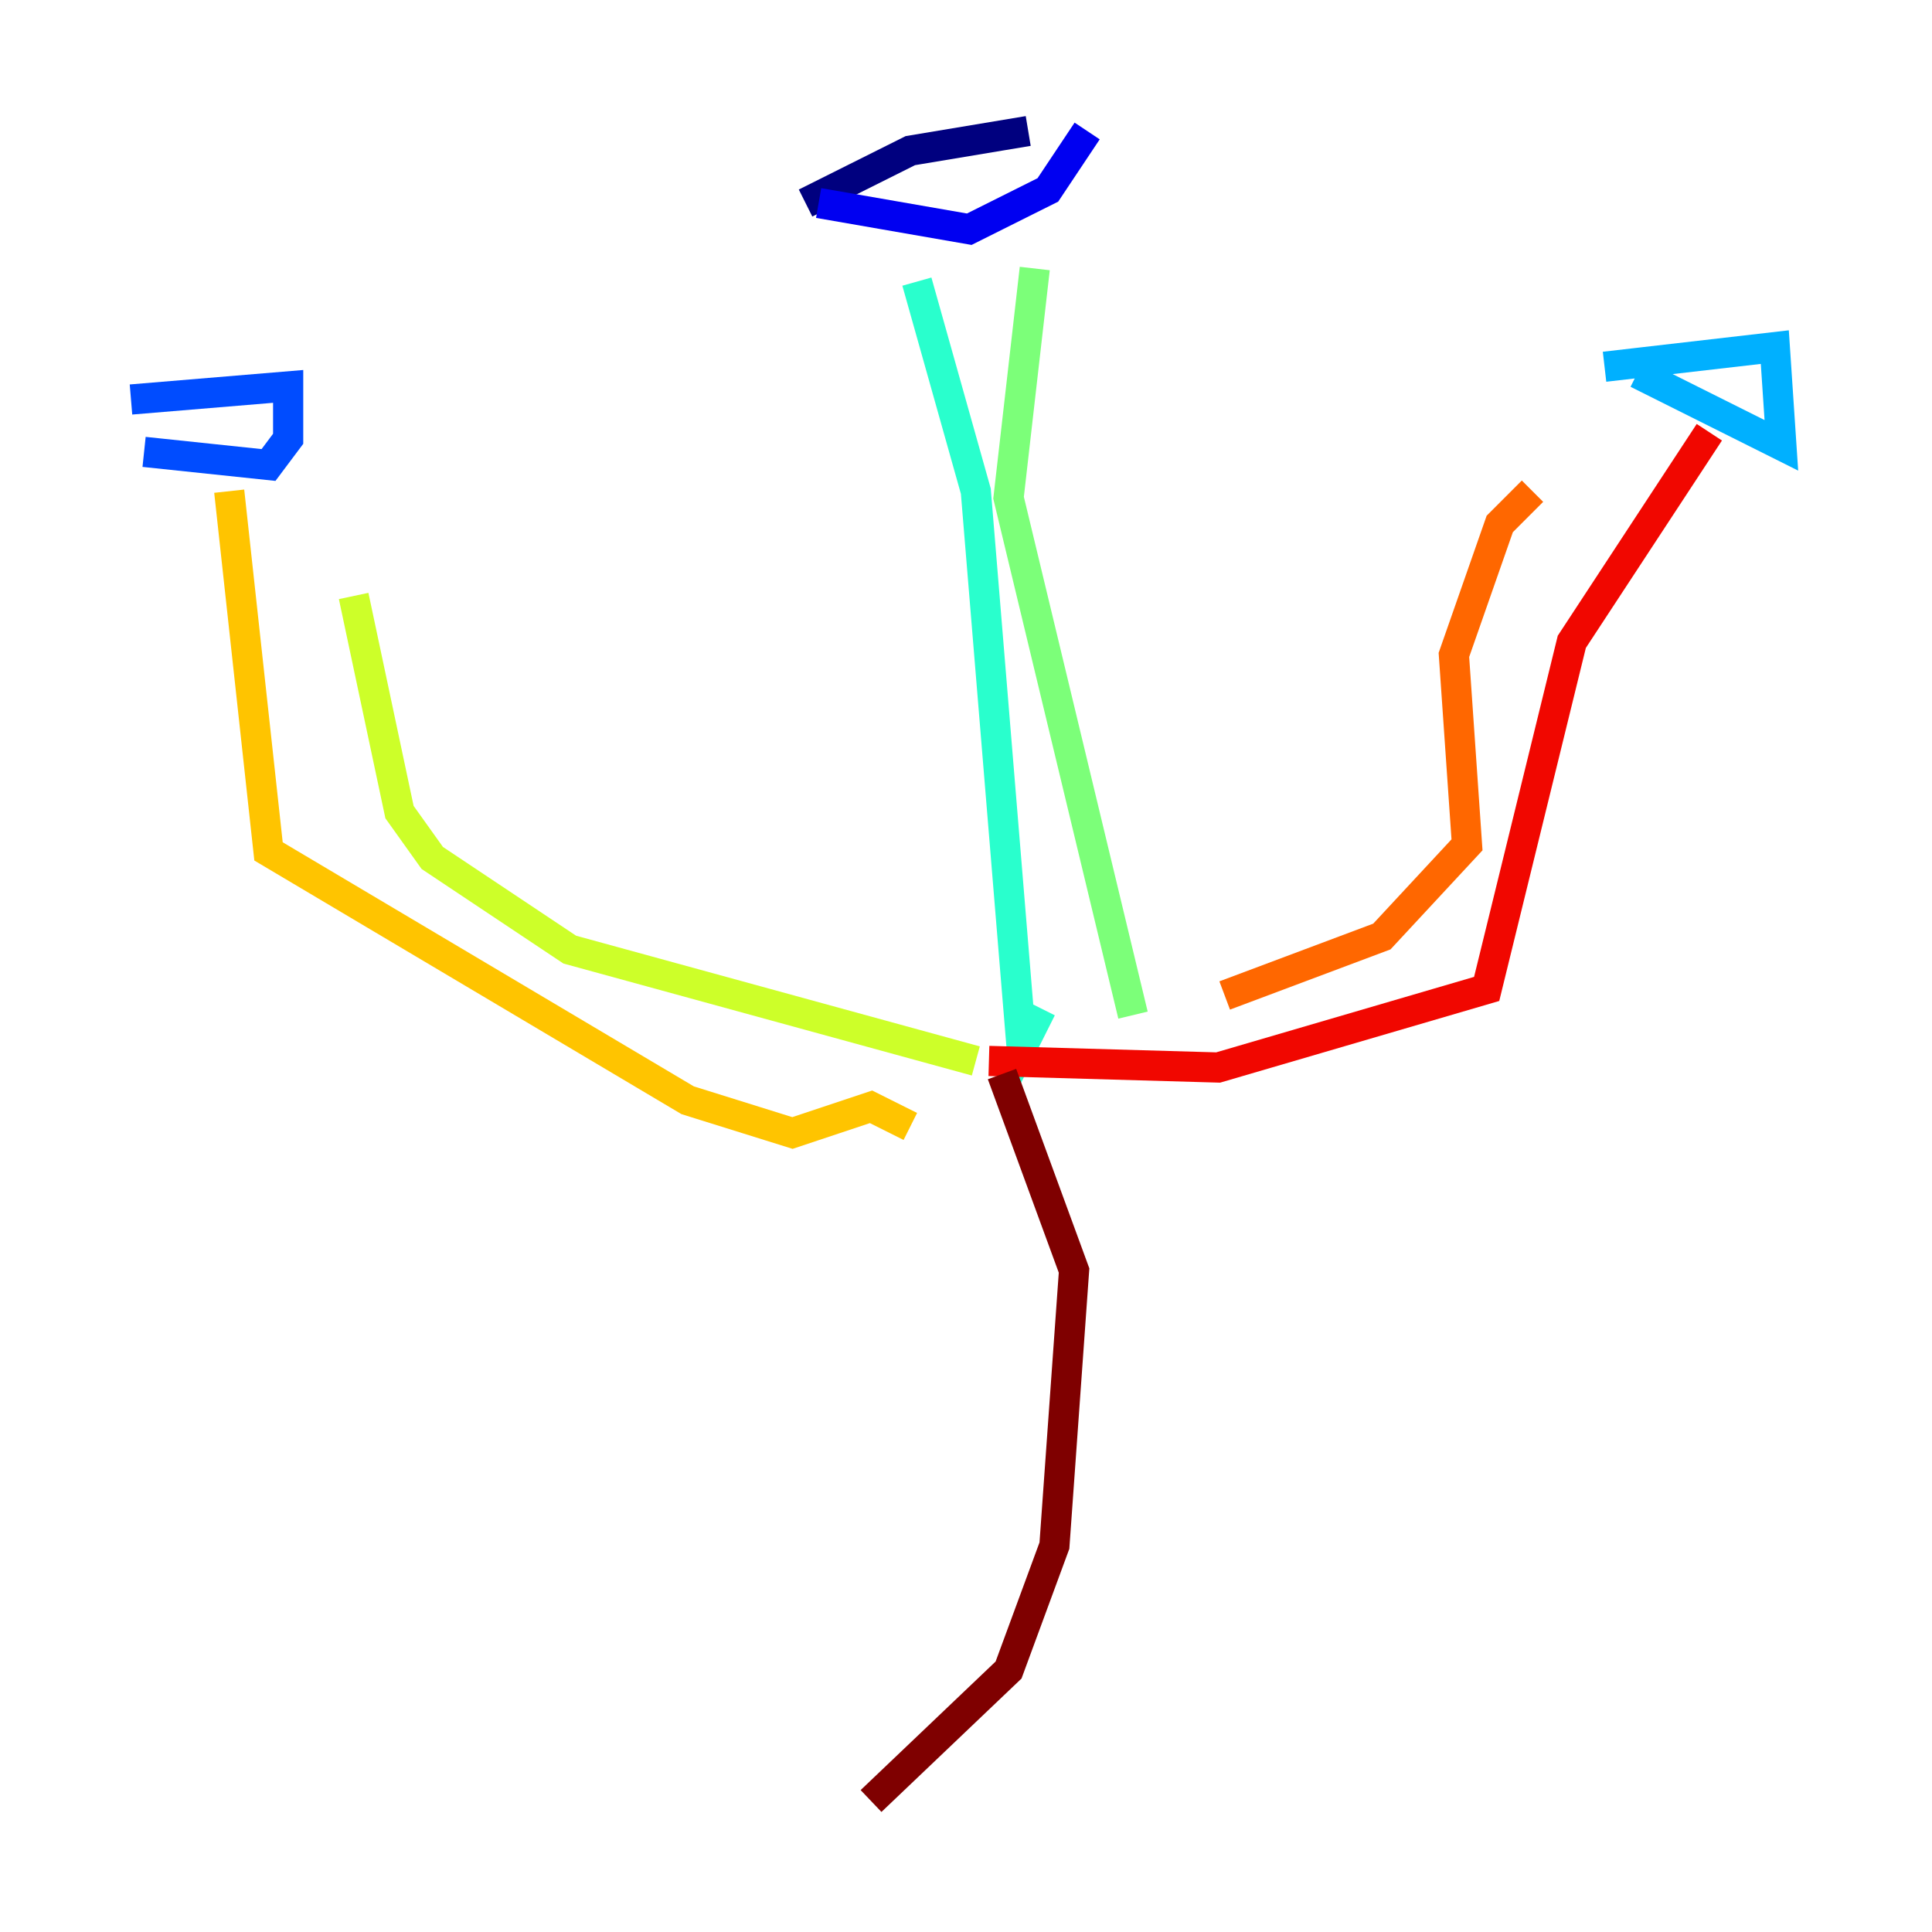 <?xml version="1.0" encoding="utf-8" ?>
<svg baseProfile="tiny" height="128" version="1.2" viewBox="0,0,128,128" width="128" xmlns="http://www.w3.org/2000/svg" xmlns:ev="http://www.w3.org/2001/xml-events" xmlns:xlink="http://www.w3.org/1999/xlink"><defs /><polyline fill="none" points="53.37,13.451 60.312,9.98 68.122,8.678" stroke="#00007f" stroke-width="2" /><polyline fill="none" points="54.237,13.451 64.217,15.186 69.424,12.583 72.027,8.678" stroke="#0000f1" stroke-width="2" /><polyline fill="none" points="8.678,26.468 19.091,25.6 19.091,29.071 17.79,30.807 9.546,29.939" stroke="#004cff" stroke-width="2" /><polyline fill="none" points="106.305,24.298 117.586,22.997 118.02,29.505 108.475,24.732" stroke="#00b0ff" stroke-width="2" /><polyline fill="none" points="60.746,18.658 64.651,32.542 67.688,69.424 68.99,66.82" stroke="#29ffcd" stroke-width="2" /><polyline fill="none" points="68.556,17.79 66.82,32.976 75.064,67.254" stroke="#7cff79" stroke-width="2" /><polyline fill="none" points="64.651,70.291 37.749,62.915 28.637,56.841 26.468,53.803 23.43,39.485" stroke="#cdff29" stroke-width="2" /><polyline fill="none" points="15.186,32.542 17.79,56.407 45.559,72.895 52.502,75.064 57.709,73.329 60.312,74.63" stroke="#ffc400" stroke-width="2" /><polyline fill="none" points="81.139,65.953 91.552,62.047 97.193,55.973 96.325,43.39 99.363,34.712 101.532,32.542" stroke="#ff6700" stroke-width="2" /><polyline fill="none" points="113.248,28.637 104.136,42.522 98.495,65.519 80.705,70.725 65.519,70.291" stroke="#f10700" stroke-width="2" /><polyline fill="none" points="66.386,71.159 71.159,84.176 69.858,102.4 66.82,110.644 57.709,119.322" stroke="#7f0000" stroke-width="2" /></svg>